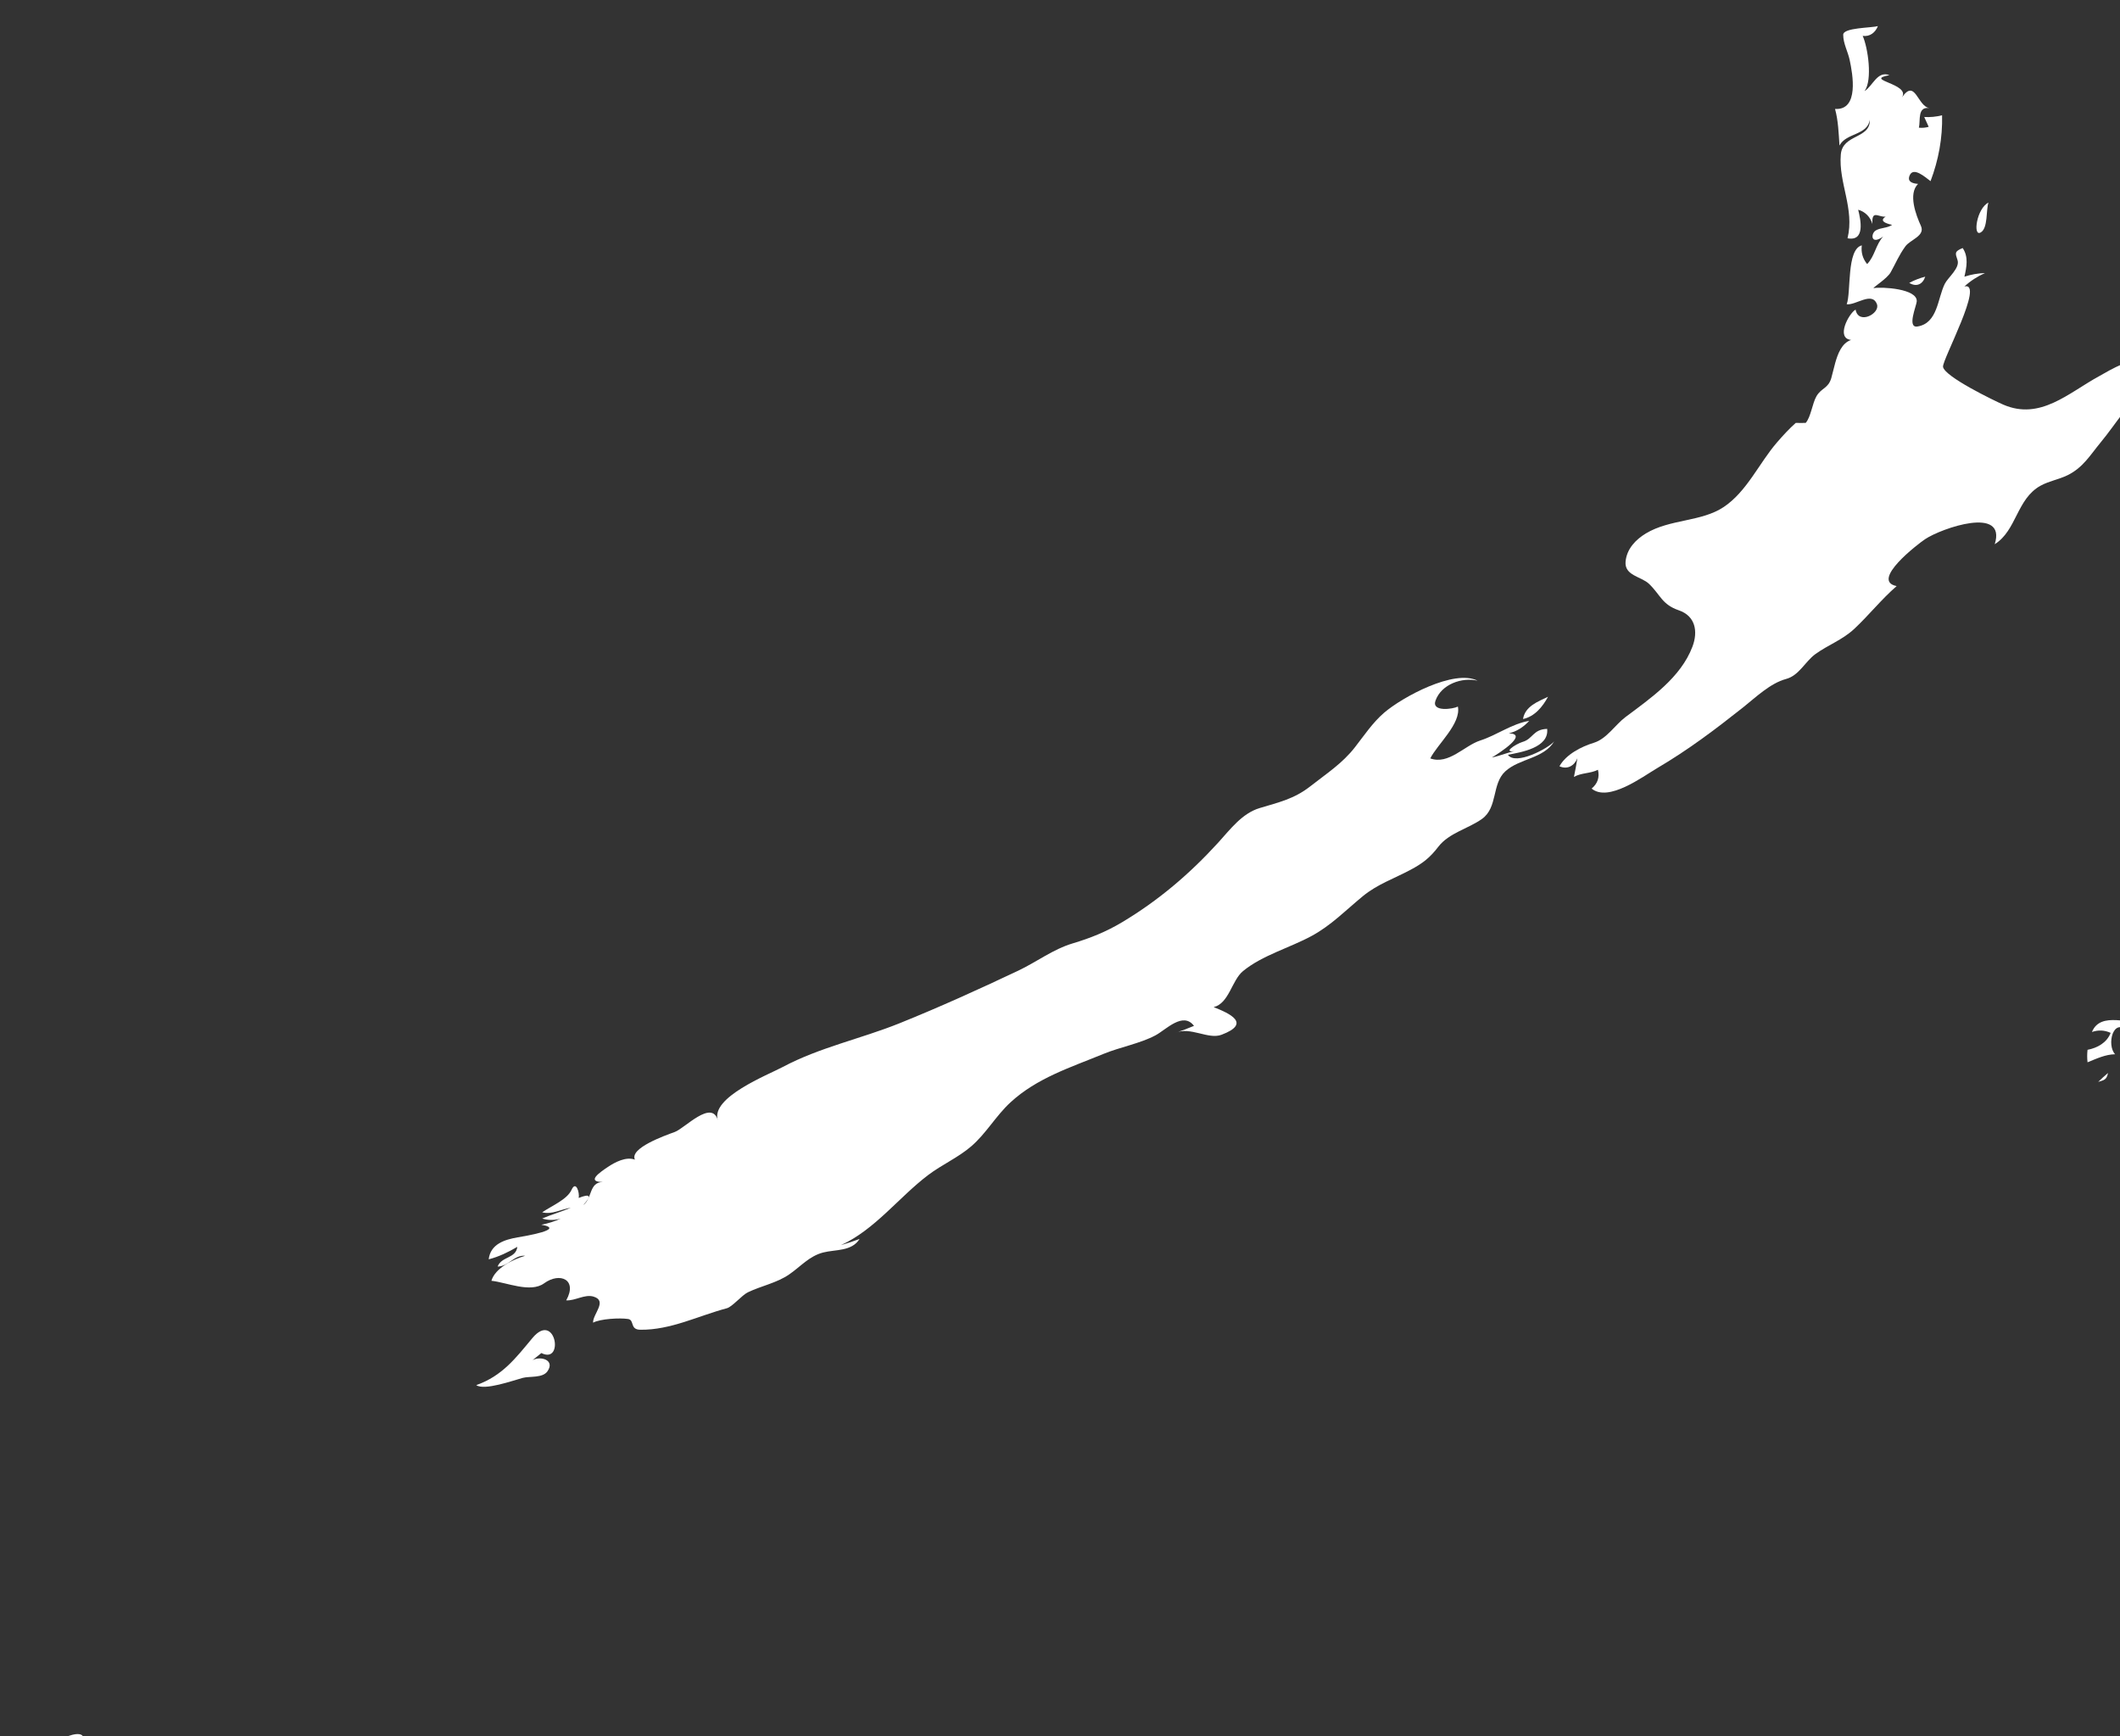 <?xml version="1.0" encoding="UTF-8" standalone="no"?>
<!-- Created with Inkscape (http://www.inkscape.org/) -->

<svg
   xmlns:dc="http://purl.org/dc/elements/1.1/"
   xmlns:cc="http://creativecommons.org/ns#"
   xmlns:rdf="http://www.w3.org/1999/02/22-rdf-syntax-ns#"
   xmlns:svg="http://www.w3.org/2000/svg"
   xmlns="http://www.w3.org/2000/svg"
   xmlns:sodipodi="http://sodipodi.sourceforge.net/DTD/sodipodi-0.dtd"
   xmlns:inkscape="http://www.inkscape.org/namespaces/inkscape"
   width="20.013mm"
   height="16.388mm"
   viewBox="0 0 20.013 16.388"
   version="1.1"
   id="svg7070"
   inkscape:version="0.92.4 (5da689c313, 2019-01-14)"
   sodipodi:docname="new_zealand.svg">
  <rect x="0" y="0" width="20.013" height="16.388" fill="#333333" stroke="none"/>
  <defs
     id="defs7064" />
  <sodipodi:namedview
     id="base"
     pagecolor="#ffffff"
     bordercolor="#666666"
     borderopacity="1.0"
     inkscape:pageopacity="0.0"
     inkscape:pageshadow="2"
     inkscape:zoom="5.6"
     inkscape:cx="37.862707"
     inkscape:cy="33.886377"
     inkscape:document-units="mm"
     inkscape:current-layer="layer1"
     showgrid="false"
     inkscape:window-width="958"
     inkscape:window-height="1008"
     inkscape:window-x="-7"
     inkscape:window-y="0"
     inkscape:window-maximized="0" />
  <g
     inkscape:label="Layer 1"
     inkscape:groupmode="layer"
     id="layer1"
     transform="translate(-171.777,-18.19)">
    <g
       transform="matrix(0.265,0,0,0.265,-26.675,-137.795)"
       id="nz"
       style="fill:#ffffff">
      <path
         style="fill:#ffffff"
         inkscape:connector-curvature="0"
         id="path3560"
         d="m 751.833,650.474 c -0.221,-0.373 -1.846,0.605 -1.778,1.016 0.232,-0.111 0.638,0.061 0.781,-0.135 0.31,-0.42 0.523,-0.623 0.997,-0.881 z" />
      <path
         style="fill:#ffffff"
         inkscape:connector-curvature="0"
         id="path3564"
         d="m 768.16,636.818 c 0.832,0.416 0.502,-1.521 -0.321,-0.531 -0.59,0.709 -1.069,1.346 -1.998,1.674 0.292,0.203 1.312,-0.166 1.656,-0.258 0.251,-0.066 0.708,0.012 0.88,-0.234 0.282,-0.406 -0.249,-0.557 -0.533,-0.395 0.105,-0.086 0.211,-0.172 0.316,-0.256 z" />
      <path
         style="fill:#ffffff"
         inkscape:connector-curvature="0"
         id="path3566"
         d="m 766.284,633.48 c 0.36,-0.092 0.7,-0.256 1.02,-0.445 -0.048,0.42 -0.564,0.336 -0.702,0.703 0.387,-0.006 0.59,-0.42 0.984,-0.385 -0.414,0.119 -1.074,0.434 -1.205,0.891 0.535,0.055 1.39,0.445 1.878,0.09 0.561,-0.408 1.2,-0.133 0.787,0.607 0.319,0.021 0.66,-0.229 0.974,-0.133 0.509,0.154 -0.031,0.621 -0.017,0.928 0.26,-0.139 0.955,-0.176 1.245,-0.131 0.24,0.035 0.053,0.379 0.438,0.383 1.088,0.012 2.058,-0.494 3.084,-0.766 0.194,-0.053 0.533,-0.465 0.748,-0.568 0.479,-0.23 1.025,-0.33 1.468,-0.635 0.408,-0.279 0.716,-0.656 1.215,-0.783 0.446,-0.113 1.012,-0.033 1.296,-0.482 -0.219,0.082 -0.44,0.156 -0.666,0.221 1.214,-0.553 2.064,-1.707 3.109,-2.498 0.49,-0.371 1.064,-0.619 1.532,-1.021 0.533,-0.459 0.879,-1.086 1.394,-1.562 0.946,-0.875 2.154,-1.252 3.32,-1.732 0.589,-0.242 1.3,-0.367 1.854,-0.662 0.371,-0.199 0.978,-0.855 1.369,-0.336 -0.219,0.092 -0.44,0.176 -0.666,0.25 0.538,-0.236 1.174,0.248 1.649,0.066 1.068,-0.404 0.293,-0.756 -0.282,-0.984 0.55,-0.135 0.645,-0.955 1.043,-1.281 0.688,-0.566 1.666,-0.83 2.447,-1.254 0.699,-0.379 1.217,-0.918 1.823,-1.416 0.516,-0.424 1.113,-0.627 1.693,-0.936 0.445,-0.236 0.701,-0.439 0.996,-0.824 0.383,-0.498 1.065,-0.641 1.558,-0.994 0.57,-0.41 0.34,-1.246 0.831,-1.695 0.508,-0.463 1.359,-0.443 1.741,-1.066 -0.208,0.25 -1.384,0.873 -1.65,0.477 0.467,-0.088 1.472,-0.25 1.398,-0.922 -0.51,0.016 -0.5,0.357 -0.878,0.465 -0.216,0.062 -0.857,0.455 -0.109,0.299 -0.341,0.037 -0.65,0.189 -0.984,0.256 0.291,-0.172 1.318,-0.842 0.604,-0.861 0.281,-0.062 0.536,-0.234 0.728,-0.445 -0.63,0.107 -1.147,0.508 -1.747,0.701 -0.567,0.184 -1.123,0.873 -1.777,0.637 0.248,-0.5 1.105,-1.238 0.983,-1.846 -0.165,0.088 -0.945,0.203 -0.798,-0.211 0.21,-0.59 0.951,-0.842 1.499,-0.711 -0.828,-0.422 -2.683,0.584 -3.333,1.145 -0.407,0.352 -0.705,0.803 -1.033,1.223 -0.45,0.58 -1.021,0.945 -1.591,1.393 -0.578,0.453 -1.119,0.568 -1.802,0.775 -0.635,0.189 -1.057,0.768 -1.484,1.236 -1.016,1.113 -2.13,2.062 -3.428,2.836 -0.563,0.336 -1.122,0.561 -1.748,0.748 -0.7,0.207 -1.293,0.666 -1.952,0.977 -1.414,0.668 -2.772,1.285 -4.225,1.871 -1.375,0.553 -2.838,0.855 -4.15,1.553 -0.535,0.285 -2.592,1.088 -2.316,1.906 -0.211,-0.768 -1.187,0.285 -1.533,0.41 -0.37,0.135 -1.623,0.58 -1.422,0.988 -0.315,-0.121 -0.716,0.092 -0.968,0.262 -0.273,0.184 -0.788,0.533 -0.175,0.533 -0.504,0.01 -0.368,0.59 -0.702,0.824 0.31,-0.334 0.256,-0.42 -0.158,-0.256 0.038,-0.186 -0.097,-0.637 -0.255,-0.289 -0.158,0.346 -0.694,0.562 -1.047,0.801 0.359,0.09 0.677,-0.113 1.02,-0.162 -0.335,0.141 -0.686,0.24 -1.02,0.383 0.223,0.068 0.444,0.068 0.666,0 -0.223,0.104 -0.455,0.176 -0.696,0.221 0.907,0.162 -0.611,0.41 -0.837,0.449 -0.47,0.08 -0.979,0.24 -1.038,0.791 z" />
      <path
         style="fill:#ffffff"
         inkscape:connector-curvature="0"
         id="path3568"
         d="m 804.021,613.441 c -0.36,0.174 -0.815,0.336 -0.891,0.793 0.417,-0.088 0.701,-0.44 0.891,-0.793 z" />
      <path
         style="fill:#ffffff"
         inkscape:connector-curvature="0"
         id="path3570"
         d="m 805.067,615.63 c -0.036,0.223 -0.077,0.445 -0.123,0.666 0.267,-0.152 0.584,-0.115 0.855,-0.254 0.064,0.27 -0.011,0.492 -0.225,0.67 0.597,0.494 1.819,-0.424 2.32,-0.719 1.121,-0.66 2.057,-1.367 3.079,-2.176 0.442,-0.352 0.967,-0.859 1.524,-1.008 0.466,-0.123 0.68,-0.619 1.047,-0.887 0.459,-0.332 0.957,-0.5 1.387,-0.9 0.522,-0.488 0.968,-1.055 1.509,-1.523 -0.954,-0.188 0.761,-1.504 1.015,-1.672 0.586,-0.391 2.909,-1.197 2.479,0.18 0.783,-0.49 0.778,-1.613 1.633,-2.084 0.306,-0.168 0.658,-0.223 0.969,-0.377 0.55,-0.275 0.796,-0.711 1.172,-1.166 0.564,-0.682 1.049,-1.523 1.748,-2.049 0.354,-0.268 0.299,-0.566 -0.091,-0.773 -0.515,-0.275 -1.284,0.229 -1.721,0.469 -1.089,0.596 -2.092,1.576 -3.403,1.01 -0.325,-0.141 -2.108,-1.004 -2.149,-1.35 -0.029,-0.25 1.489,-3.041 0.762,-2.861 0.215,-0.197 0.465,-0.359 0.732,-0.477 -0.25,0.008 -0.495,0.051 -0.732,0.129 0.077,-0.342 0.152,-0.703 -0.062,-1.02 -0.307,0.123 -0.262,0.188 -0.184,0.428 0.094,0.285 -0.341,0.621 -0.452,0.844 -0.26,0.514 -0.248,1.41 -0.978,1.523 -0.376,0.057 -0.036,-0.73 -0.023,-0.891 0.036,-0.457 -1.24,-0.529 -1.54,-0.475 0,-0.041 0.489,-0.344 0.611,-0.564 0.192,-0.344 0.289,-0.598 0.522,-0.922 0.172,-0.242 0.719,-0.373 0.556,-0.732 -0.174,-0.383 -0.464,-1.137 -0.102,-1.496 -0.206,-0.016 -0.388,-0.078 -0.303,-0.293 0.132,-0.338 0.567,0.062 0.748,0.195 0.285,-0.752 0.431,-1.541 0.411,-2.346 -0.209,0.053 -0.421,0.074 -0.636,0.061 0.055,0.115 0.108,0.232 0.159,0.35 -0.114,0.033 -0.23,0.043 -0.349,0.031 0.063,-0.262 -0.064,-0.764 0.379,-0.697 -0.433,-0.061 -0.507,-1.074 -0.983,-0.381 0.322,-0.496 -1.4,-0.617 -0.445,-0.793 -0.435,-0.166 -0.592,0.387 -0.887,0.568 0.291,-0.395 0.121,-1.551 -0.066,-1.967 0.257,0.035 0.451,-0.119 0.542,-0.35 -0.239,0.07 -1.235,0.053 -1.236,0.309 -10e-4,0.309 0.166,0.6 0.229,0.895 0.108,0.5 0.346,1.801 -0.52,1.748 0.115,0.424 0.129,0.867 0.158,1.303 0.235,-0.453 0.995,-0.359 1.081,-0.918 0.021,0.693 -0.973,0.5 -1.034,1.242 -0.085,1.01 0.497,1.922 0.24,2.98 0.635,0.119 0.47,-0.654 0.379,-1.016 0.248,0.066 0.437,0.262 0.507,0.508 -0.04,-0.672 0.362,-0.012 0.702,-0.381 -0.298,0.129 -0.562,0.285 0,0.412 -0.178,0.121 -0.399,0.092 -0.58,0.197 -0.188,0.109 -0.188,0.543 0.263,0.217 -0.268,0.287 -0.298,0.701 -0.573,0.982 -0.158,-0.193 -0.222,-0.416 -0.19,-0.666 -0.55,0.137 -0.375,1.678 -0.538,2.096 0.323,0.047 0.905,-0.469 1.078,0.002 0.12,0.33 -0.663,0.746 -0.762,0.188 -0.25,0.152 -0.712,1.027 -0.158,1.082 -0.338,0.111 -0.477,0.506 -0.565,0.812 -0.049,0.182 -0.097,0.363 -0.142,0.547 -0.108,0.373 -0.354,0.348 -0.527,0.645 -0.151,0.26 -0.197,0.734 -0.384,0.951 -0.118,0.004 -0.235,0.004 -0.354,0 -0.24,0.213 -0.459,0.453 -0.669,0.695 -0.638,0.738 -1.071,1.75 -1.9,2.303 -0.798,0.531 -1.912,0.424 -2.768,0.938 -0.367,0.221 -0.684,0.553 -0.726,1.002 -0.048,0.506 0.563,0.533 0.837,0.797 0.41,0.396 0.456,0.734 1.059,0.941 0.593,0.203 0.691,0.752 0.486,1.295 -0.417,1.102 -1.482,1.83 -2.386,2.508 -0.369,0.277 -0.67,0.777 -1.128,0.916 -0.445,0.137 -0.988,0.412 -1.224,0.836 0.286,0.129 0.53,-0.019 0.64,-0.287 z" />
      <path
         style="fill:#ffffff"
         inkscape:connector-curvature="0"
         id="path3572"
         d="m 817.458,598.478 c -0.199,0.051 -0.389,0.125 -0.569,0.221 0.253,0.156 0.479,0.054 0.569,-0.221 z" />
      <path
         style="fill:#ffffff"
         inkscape:connector-curvature="0"
         id="path3574"
         d="m 819.711,595.839 c -0.423,0.209 -0.563,1.219 -0.282,1.066 0.273,-0.146 0.189,-0.812 0.282,-1.066 z" />
      <path
         style="fill:#ffffff"
         inkscape:connector-curvature="0"
         id="path3576"
         d="m 823.24,626.017 c -0.017,0.148 -0.017,0.297 0,0.445 0.319,-0.129 0.632,-0.281 0.983,-0.287 -0.31,-0.32 -0.078,-1.332 0.446,-0.824 -0.095,0.117 -0.2,0.223 -0.318,0.318 0.302,-0.258 0.627,-0.492 0.984,-0.666 -0.579,0.137 -1.628,-0.379 -1.938,0.379 0.227,-0.078 0.448,-0.068 0.666,0.031 -0.131,0.348 -0.473,0.538 -0.823,0.604 z" />
      <path
         style="fill:#ffffff"
         inkscape:connector-curvature="0"
         id="path3578"
         d="m 823.62,627.16 c 0.205,-0.064 0.301,-0.07 0.349,-0.318 -0.12,0.101 -0.237,0.208 -0.349,0.318 z" />
    </g>
  </g>
</svg>
